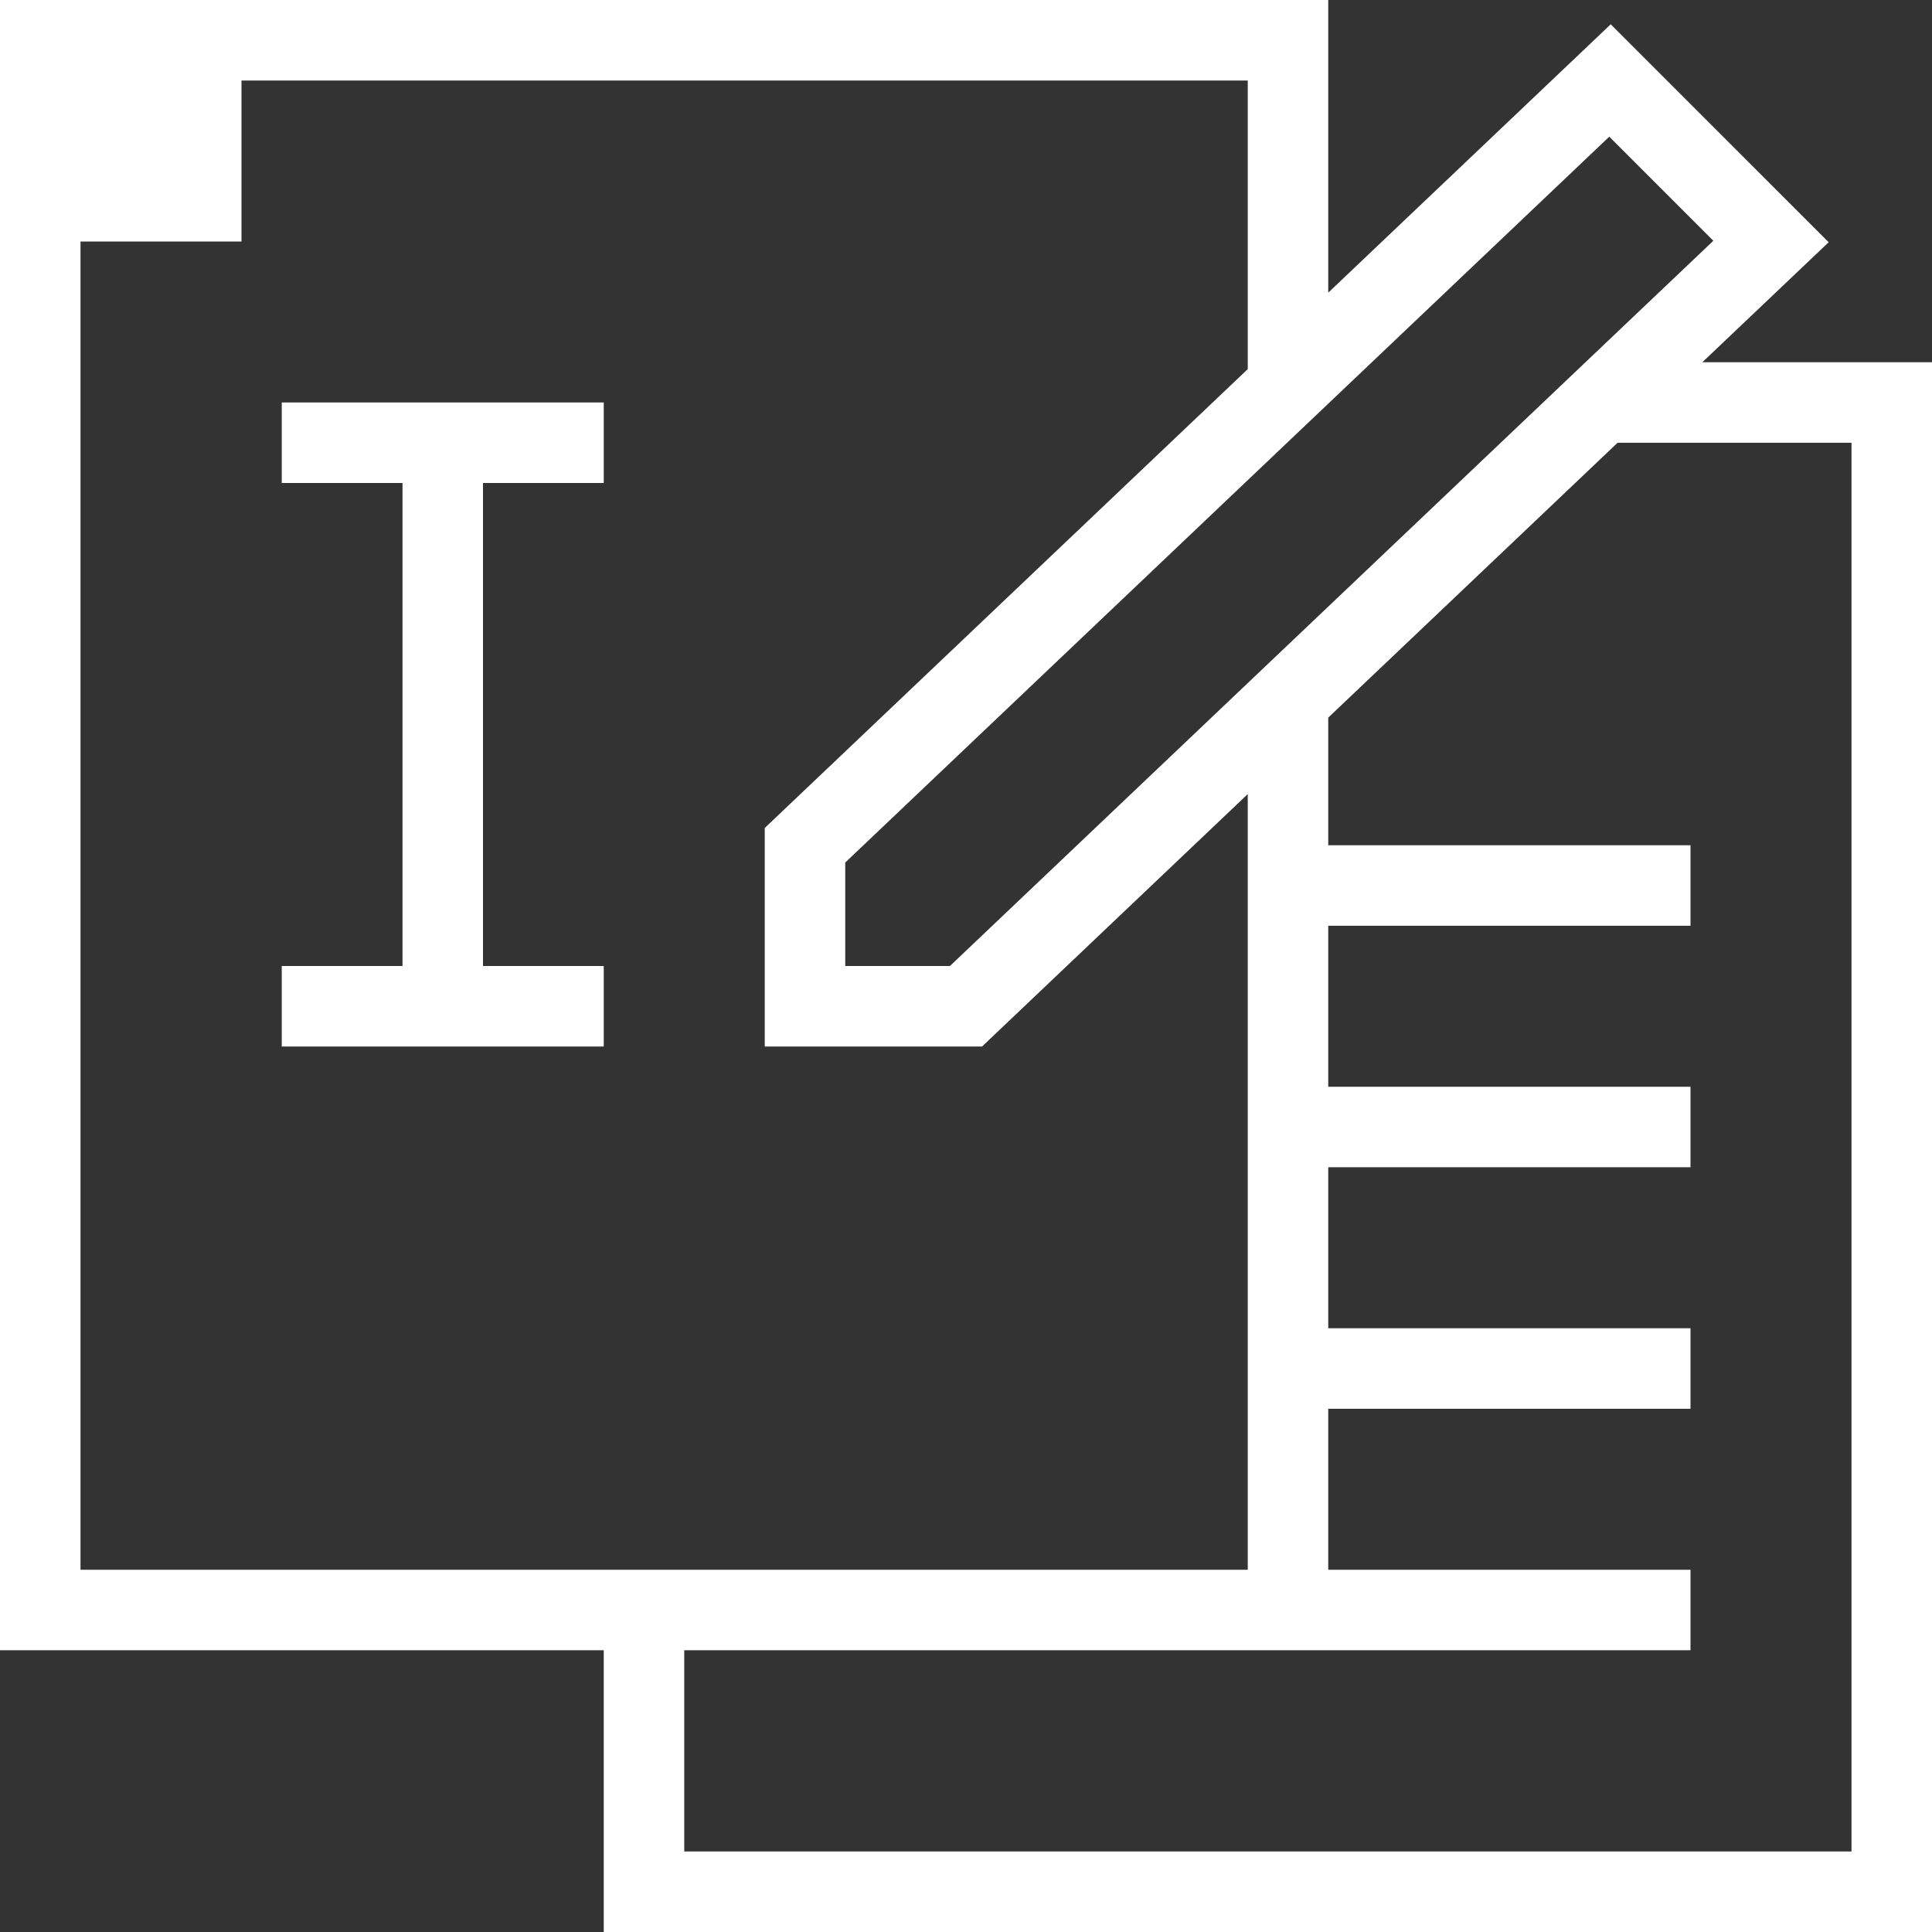 <svg xmlns="http://www.w3.org/2000/svg" width="48" height="48" viewBox="0 0 48 48">
  <rect x="0" y="0" width="48" height="48" fill="#333333" stroke="none"/>
  <g id="icons" fill="none" fill-rule="evenodd">
    <g id="edit" fill="#FFFFFF" fill-rule="nonzero">
      <path id="Combined-Shape" d="M40.189,11 L33,17.829 L33,21 L42,21 L42,23 L33,23 L33,27 L42,27 L42,29 L33,29 L33,33 L42,33 L42,35 L33,35 L33,39 L42,39 L42,41 L31.5,41 L17,41 L17,46 L46,46 L46,11 L40.189,11 Z M42.294,9 L48,9 L48,48 L15,48 L15,41 L0,41 L0,0 L33,0 L33,7.271 L40.018,0.604 L45.433,6.018 L42.294,9 Z M31,9.171 L31,2 L6,2 L6,6 L2,6 L2,39 L31,39 L31,19.729 L24.399,26 L19,26 L19,20.571 L31,9.171 Z M12,12 L12,24 L15,24 L15,26 L7,26 L7,24 L10,24 L10,12 L7,12 L7,10 L15,10 L15,12 L12,12 Z M21,24 L23.601,24 L42.567,5.982 L39.982,3.396 L21,21.429 L21,24 Z"/>
    </g>
  </g>
</svg>
